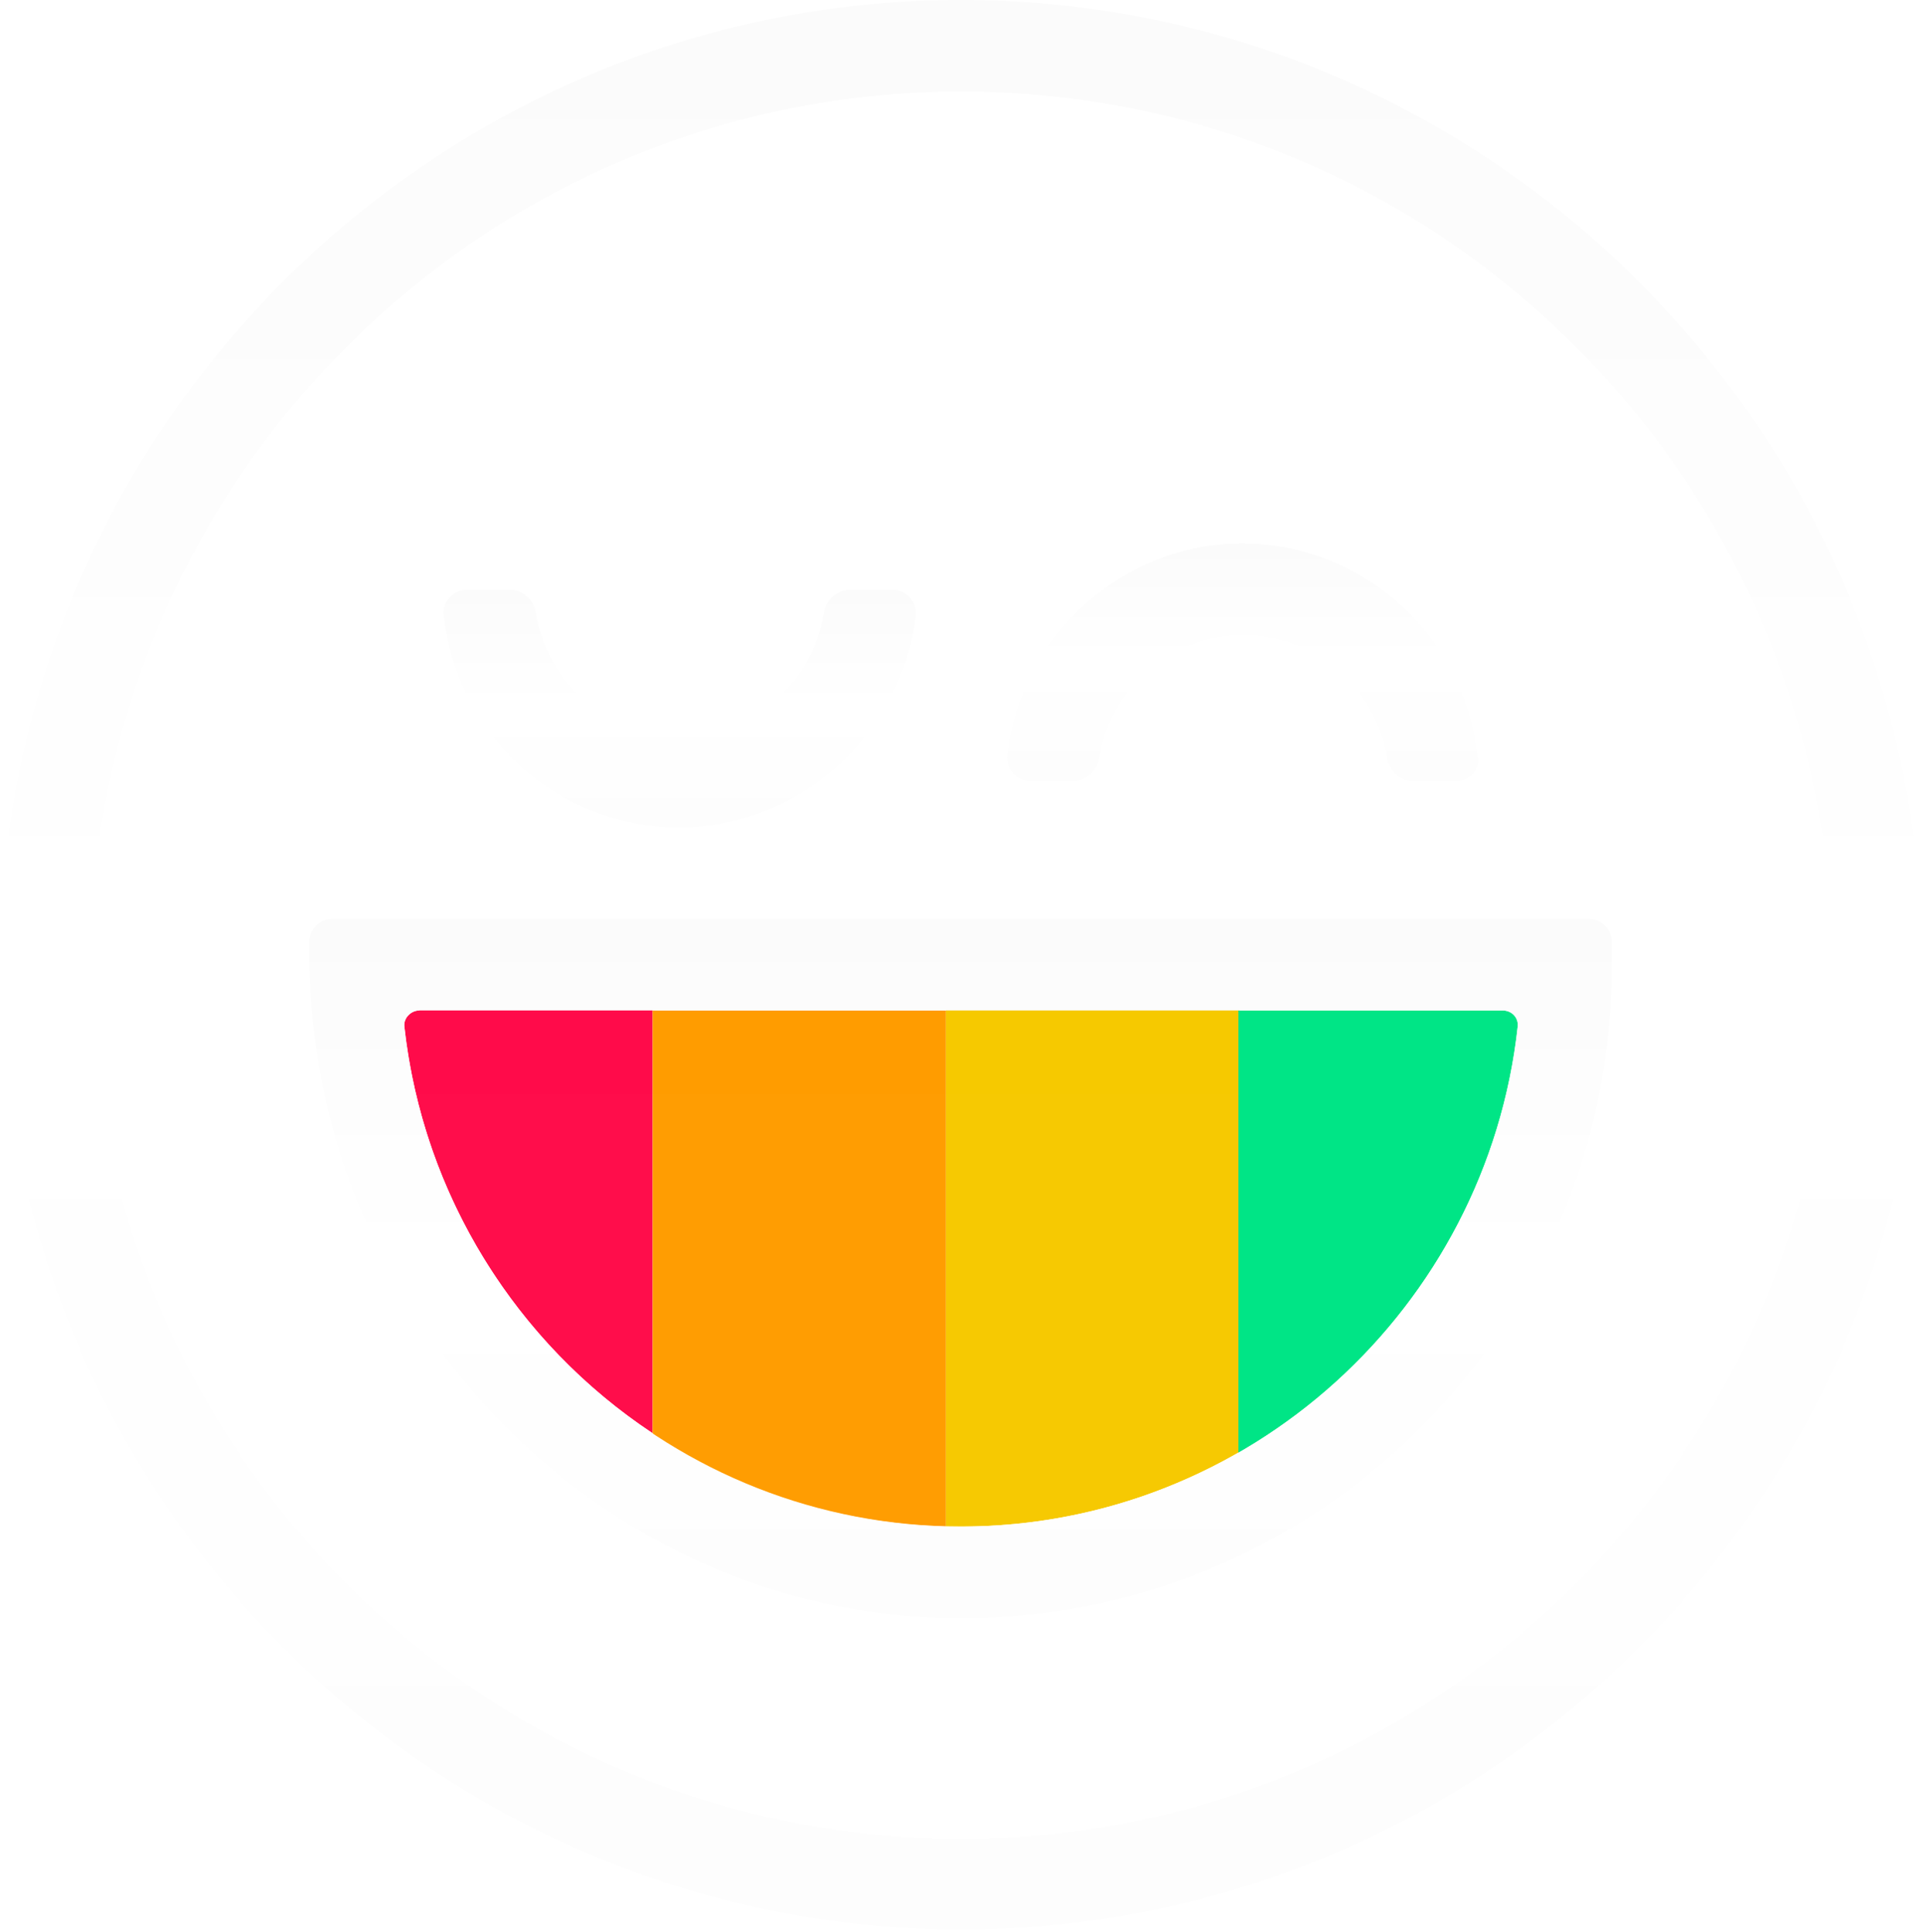 <svg width="416" height="418" viewBox="0 0 416 418" fill="none" xmlns="http://www.w3.org/2000/svg">
<path d="M207.898 417.436C93.371 417.436 0 323.742 0 208.616C0 93.489 93.371 0 207.898 0C322.425 0 415.797 93.693 415.797 208.616C415.797 323.538 322.629 417.436 207.898 417.436ZM207.898 19.8C104.153 19.8 19.529 104.512 19.529 208.82C19.529 313.128 103.949 397.84 207.898 397.84C311.847 397.84 396.268 313.128 396.268 208.82C396.268 104.512 311.847 19.8 207.898 19.8Z" fill="url(#paint0_linear)"/>
<path d="M146.871 179.018C120.426 179.018 98.66 158.809 96.016 133.09C95.609 130.232 98.05 127.578 101.101 127.578H110.255C113.103 127.578 115.544 129.824 115.951 132.681C118.392 147.787 131.411 159.218 147.075 159.218C162.738 159.218 175.757 147.787 178.198 132.681C178.605 129.824 181.046 127.578 183.894 127.578H193.048C196.1 127.578 198.337 130.232 198.134 133.09C195.083 158.809 173.113 179.018 146.871 179.018Z" fill="url(#paint1_linear)"/>
<path d="M314.899 169.016H305.745C302.897 169.016 300.456 166.77 300.049 163.913C297.608 148.807 284.589 137.376 268.925 137.376C253.261 137.376 240.242 148.807 237.801 163.913C237.394 166.77 234.953 169.016 232.105 169.016H222.951C219.9 169.016 217.662 166.362 217.866 163.504C220.714 137.785 242.48 117.576 268.722 117.576C294.963 117.576 316.933 137.785 319.577 163.504C320.391 166.362 317.95 169.016 314.899 169.016Z" fill="url(#paint2_linear)"/>
<path d="M90.727 218.618C88.896 218.618 87.268 220.251 87.472 222.088C91.54 258.831 111.883 290.674 141.176 310.066V218.414H90.727V218.618Z" fill="#FF0B4A"/>
<path d="M141.176 218.618V310.27C159.484 322.518 181.25 329.662 204.644 330.275V218.618H141.176V218.618Z" fill="#FF9C00"/>
<path d="M204.644 330.275C205.661 330.275 206.881 330.275 207.898 330.275C229.868 330.275 250.414 324.355 268.112 314.149V218.414H204.644V330.275V330.275Z" fill="#F6C900"/>
<g filter="url(#filter0_i)">
<path d="M343 208.718H72L74.865 254.59L94.345 298.742L147.055 331.999L208.932 345.187L259.351 338.88L306.332 313.077L332.687 280.393L343 237.388V208.718Z" fill="white" fill-opacity="0.01"/>
</g>
<path d="M328.325 222.088C328.528 220.251 327.104 218.618 325.07 218.618H267.908V314.353C300.863 295.369 324.053 261.484 328.325 222.088Z" fill="#00E586"/>
<path d="M210.339 350.075C131.411 351.503 66.926 285.367 66.926 206.166V203.717C66.926 201.063 69.164 198.818 71.808 198.818H343.785C346.429 198.818 348.667 201.063 348.667 203.717V208.616C348.871 285.775 287.03 348.85 210.339 350.075ZM90.727 218.618C88.896 218.618 87.269 220.251 87.472 222.088C94.185 282.917 145.651 330.274 207.898 330.274C270.146 330.274 321.612 282.917 328.325 222.088C328.528 220.251 327.104 218.618 325.07 218.618H90.727V218.618Z" fill="url(#paint3_linear)"/>
<defs>
<filter id="filter0_i" x="72" y="208.718" width="271" height="147.469" filterUnits="userSpaceOnUse" color-interpolation-filters="sRGB">
<feFlood flood-opacity="0" result="BackgroundImageFix"/>
<feBlend mode="normal" in="SourceGraphic" in2="BackgroundImageFix" result="shape"/>
<feColorMatrix in="SourceAlpha" type="matrix" values="0 0 0 0 0 0 0 0 0 0 0 0 0 0 0 0 0 0 127 0" result="hardAlpha"/>
<feOffset dy="28"/>
<feGaussianBlur stdDeviation="5.5"/>
<feComposite in2="hardAlpha" operator="arithmetic" k2="-1" k3="1"/>
<feColorMatrix type="matrix" values="0 0 0 0 0 0 0 0 0 0 0 0 0 0 0 0 0 0 0.03 0"/>
<feBlend mode="normal" in2="shape" result="effect1_innerShadow"/>
</filter>
<linearGradient id="paint0_linear" x1="207.898" y1="0" x2="207.898" y2="417.436" gradientUnits="userSpaceOnUse">
<stop stop-color="#FBFBFB"/>
<stop offset="0.495" stop-color="white"/>
<stop offset="1" stop-color="#FDFDFD"/>
</linearGradient>
<linearGradient id="paint1_linear" x1="147.059" y1="127.578" x2="147.059" y2="179.018" gradientUnits="userSpaceOnUse">
<stop stop-color="#FBFBFB"/>
<stop offset="0.495" stop-color="white"/>
<stop offset="1" stop-color="#FDFDFD"/>
</linearGradient>
<linearGradient id="paint2_linear" x1="268.794" y1="117.576" x2="268.794" y2="169.016" gradientUnits="userSpaceOnUse">
<stop stop-color="#FBFBFB"/>
<stop offset="0.495" stop-color="white"/>
<stop offset="1" stop-color="#FDFDFD"/>
</linearGradient>
<linearGradient id="paint3_linear" x1="207.797" y1="198.818" x2="207.797" y2="350.097" gradientUnits="userSpaceOnUse">
<stop stop-color="#FBFBFB"/>
<stop offset="0.495" stop-color="white"/>
<stop offset="1" stop-color="#FDFDFD"/>
</linearGradient>
</defs>
</svg>

